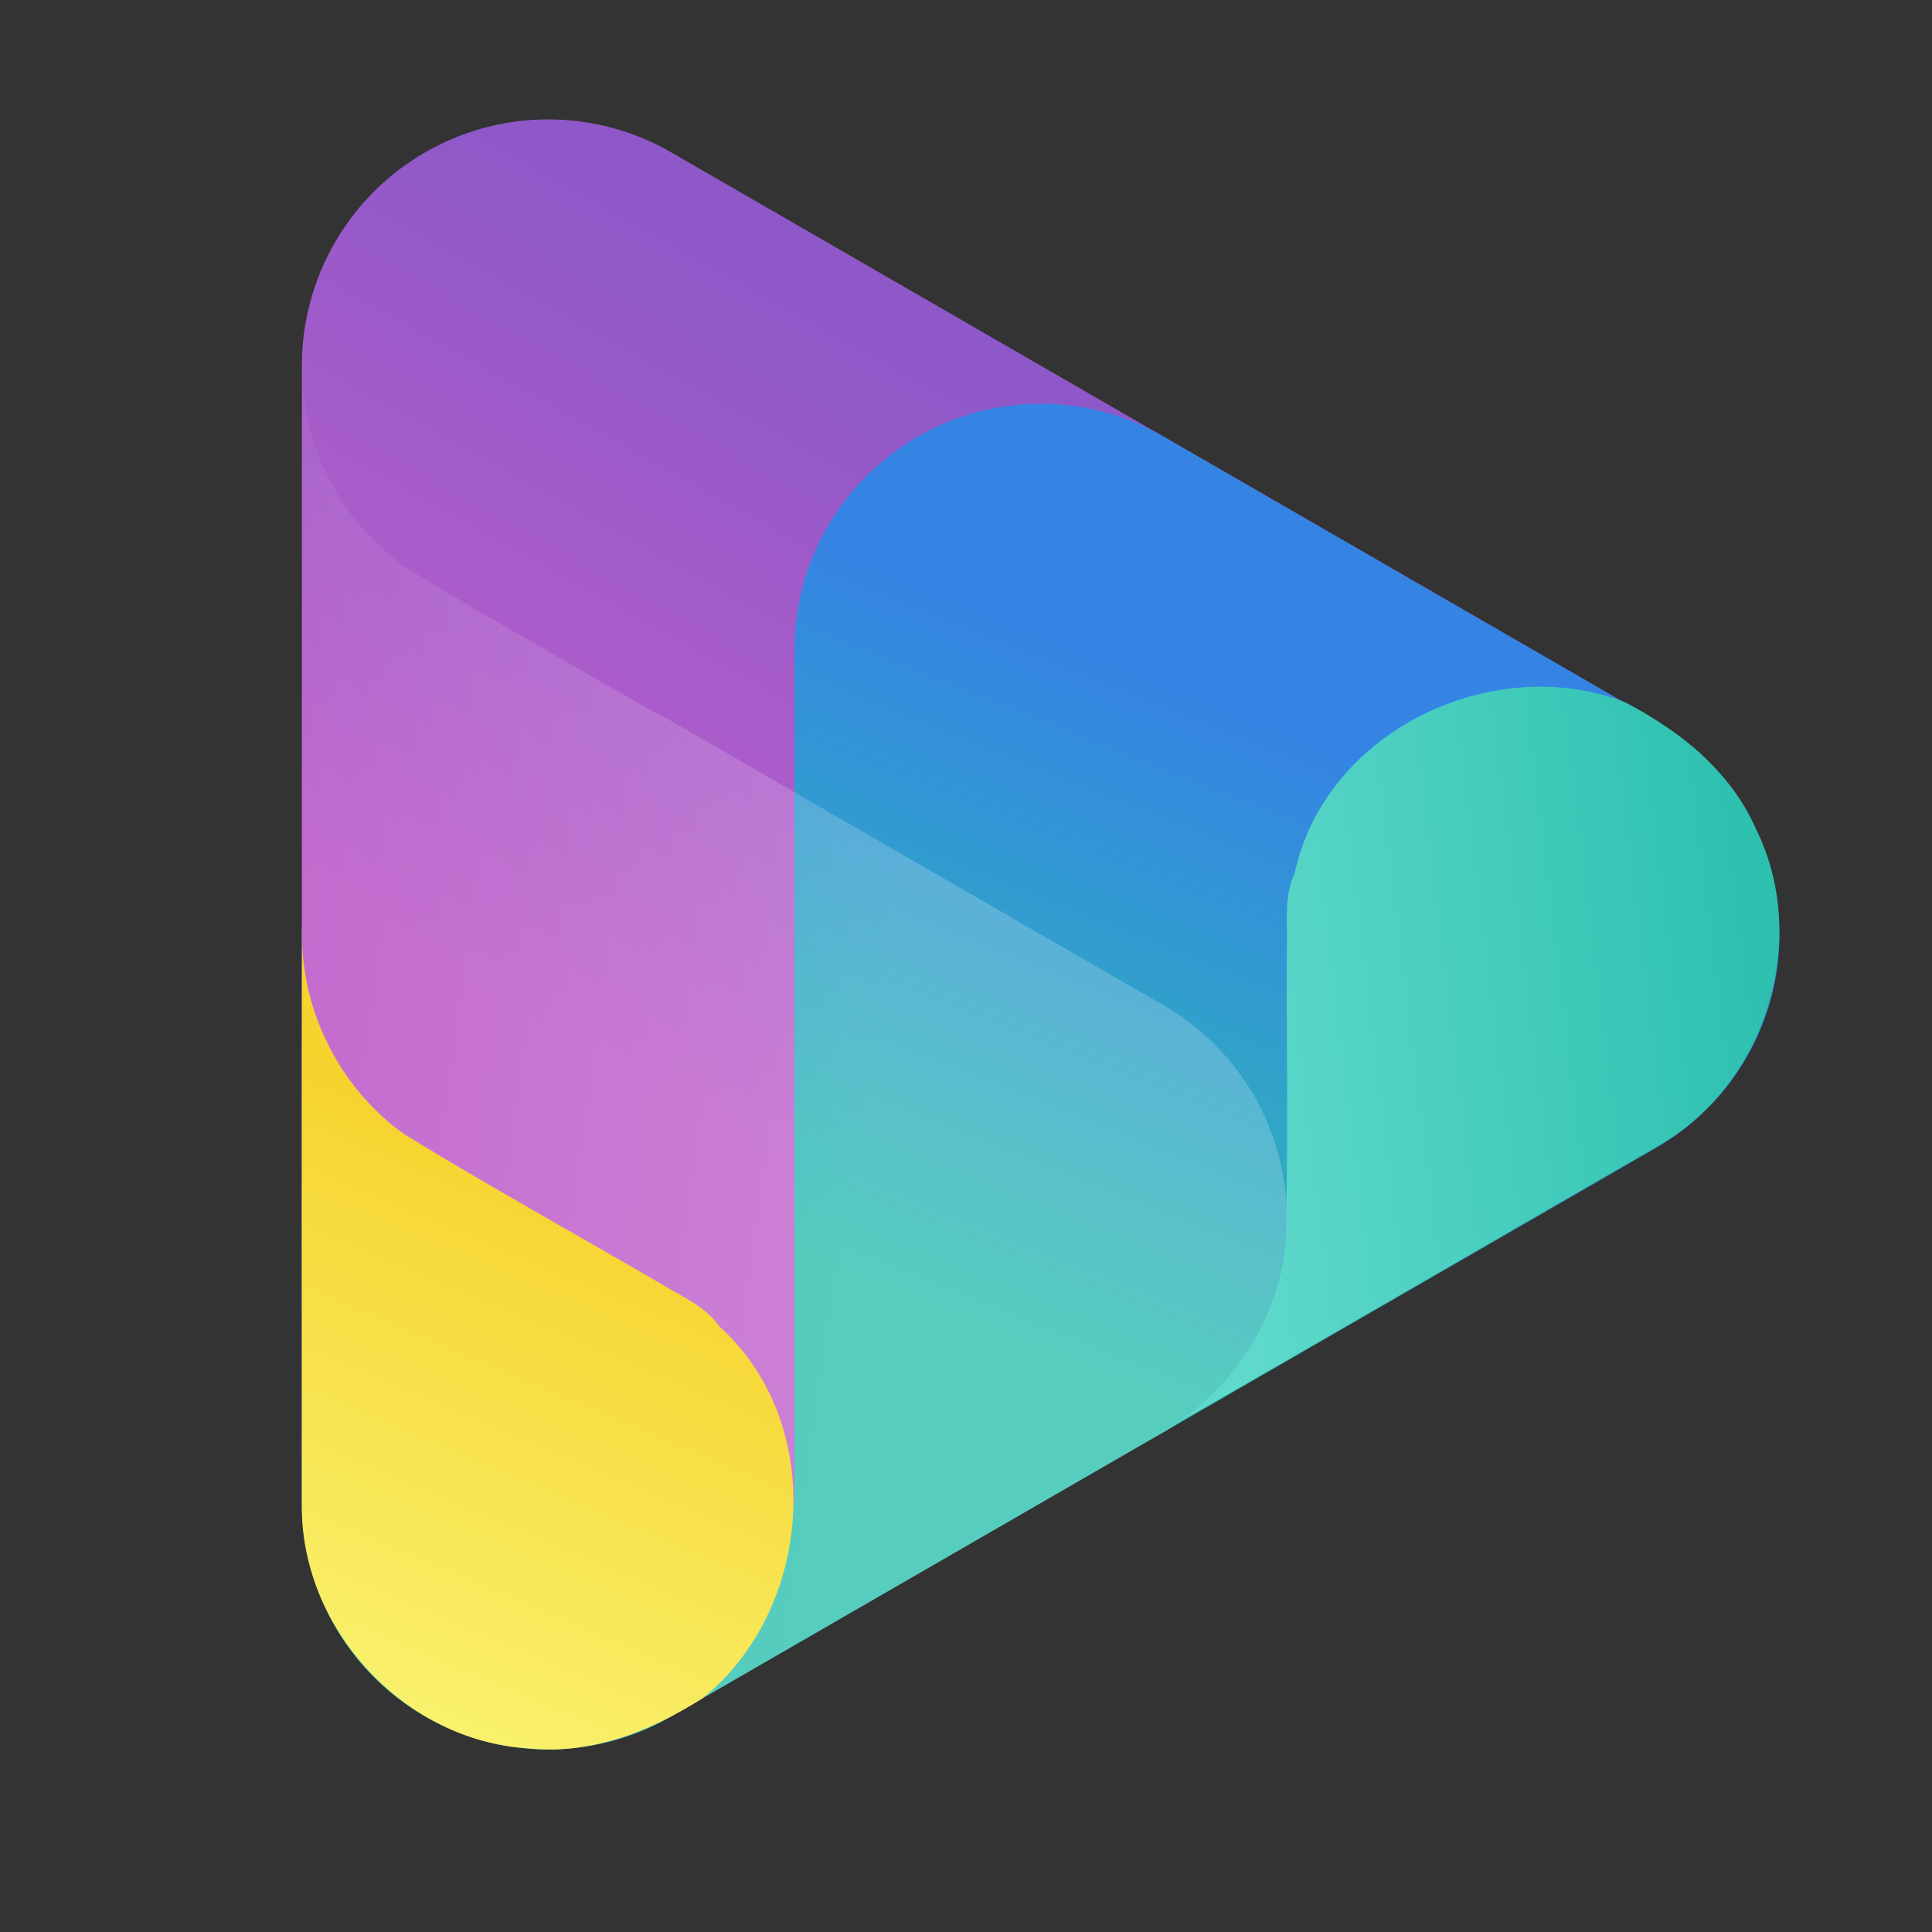 <?xml version="1.0" encoding="UTF-8" standalone="no"?>
<svg
   xmlns:dc="http://purl.org/dc/elements/1.1/"
   xmlns:cc="http://creativecommons.org/ns#"
   xmlns:rdf="http://www.w3.org/1999/02/22-rdf-syntax-ns#"
   xmlns:svg="http://www.w3.org/2000/svg"
   xmlns="http://www.w3.org/2000/svg"
   xmlns:xlink="http://www.w3.org/1999/xlink"
   xmlns:sodipodi="http://sodipodi.sourceforge.net/DTD/sodipodi-0.dtd"
   xmlns:inkscape="http://www.inkscape.org/namespaces/inkscape"
   width="128"
   height="128"
   version="1.0"
   id="svg69"
   sodipodi:docname="org.gnome.Totem.svg"
   inkscape:version="0.92.4 (unknown)">
  <rect width="100%" height="100%" fill="#333333" stroke="none"/>
  <sodipodi:namedview
     pagecolor="#ffffff"
     bordercolor="#666666"
     borderopacity="1"
     objecttolerance="10"
     gridtolerance="10"
     guidetolerance="10"
     inkscape:pageopacity="0"
     inkscape:pageshadow="2"
     inkscape:window-width="1854"
     inkscape:window-height="1010"
     id="namedview71"
     showgrid="false"
     inkscape:zoom="2"
     inkscape:cx="105.23872"
     inkscape:cy="55.477839"
     inkscape:window-x="66"
     inkscape:window-y="33"
     inkscape:window-maximized="1"
     inkscape:current-layer="g65" />
  <defs
     id="defs47">
    <linearGradient
       id="a">
      <stop
         offset="0"
         stop-color="#d5d3cf"
         id="stop2" />
      <stop
         offset="1"
         stop-color="#f6f5f4"
         id="stop4" />
    </linearGradient>
    <linearGradient
       id="b">
      <stop
         offset="0"
         stop-color="#d5d3cf"
         id="stop7" />
      <stop
         offset="1"
         stop-color="#949390"
         id="stop9" />
    </linearGradient>
    <linearGradient
       id="c">
      <stop
         offset="0"
         stop-color="#9a9996"
         id="stop12" />
      <stop
         offset="1"
         stop-color="#77767b"
         id="stop14" />
    </linearGradient>
    <linearGradient
       id="d">
      <stop
         offset="0"
         stop-color="#f9f06b"
         id="stop17" />
      <stop
         offset="1"
         stop-color="#f6d32d"
         id="stop19" />
    </linearGradient>
    <linearGradient
       id="e">
      <stop
         offset="0"
         stop-color="#2dc0af"
         id="stop22" />
      <stop
         offset="1"
         stop-color="#5ed9cb"
         id="stop24" />
    </linearGradient>
    <linearGradient
       id="f">
      <stop
         offset="0"
         stop-color="#fff"
         id="stop27" />
      <stop
         offset="1"
         stop-color="#fff"
         stop-opacity="0"
         id="stop29" />
    </linearGradient>
    <linearGradient
       id="g">
      <stop
         offset="0"
         stop-color="#2dc0af"
         id="stop32" />
      <stop
         offset="1"
         stop-color="#3584e4"
         id="stop34" />
    </linearGradient>
    <linearGradient
       id="h">
      <stop
         offset="0"
         stop-color="#c061cb"
         id="stop37" />
      <stop
         offset="1"
         stop-color="#8f58c8"
         id="stop39" />
    </linearGradient>
    <linearGradient
       xlink:href="#d"
       id="m"
       gradientUnits="userSpaceOnUse"
       x1="529.288"
       y1="441.731"
       x2="543.341"
       y2="408.599"
       gradientTransform="matrix(1.02,0,0,1.02,-514.343,-338.802)" />
    <linearGradient
       xlink:href="#e"
       id="l"
       gradientUnits="userSpaceOnUse"
       x1="529.288"
       y1="441.731"
       x2="543.341"
       y2="408.599"
       gradientTransform="matrix(-0.51,-0.883,0.883,-0.51,-2.744,757.929)" />
    <linearGradient
       xlink:href="#f"
       id="k"
       x1="56"
       y1="252"
       x2="0"
       y2="244"
       gradientUnits="userSpaceOnUse"
       gradientTransform="matrix(1.02,0,0,1.02,-0.395,-177.683)" />
    <linearGradient
       gradientTransform="matrix(1.02,0,0,1.02,-0.395,-177.683)"
       xlink:href="#g"
       id="j"
       x1="64"
       y1="260"
       x2="80"
       y2="220"
       gradientUnits="userSpaceOnUse" />
    <linearGradient
       gradientTransform="matrix(1.02,0,0,1.02,-0.395,-177.683)"
       xlink:href="#h"
       id="i"
       x1="32"
       y1="239.25"
       x2="56"
       y2="196"
       gradientUnits="userSpaceOnUse" />
  </defs>
  <path
     style="marker:none"
     overflow="visible"
     fill="none"
     d="M0 0h128v128H0z"
     id="path49" />
  <g
     id="g67">
    <g
       color="#000"
       font-weight="400"
       font-family="sans-serif"
       fill-rule="evenodd"
       id="g65">
      <path
         d="m 36.7,45.594 a 16.318,16.318 0 0 0 -16.7,16.312 V 99.585 A 16.318,16.318 0 0 0 44.474,113.716 L 77.105,94.873 a 16.318,16.318 0 0 0 0,-28.26 L 44.474,47.775 a 16.318,16.318 0 0 0 -7.773,-2.181 z"
         style="line-height:normal;font-variant-ligatures:normal;font-variant-position:normal;font-variant-caps:normal;font-variant-numeric:normal;font-variant-alternates:normal;font-feature-settings:normal;text-indent:0;text-align:start;text-decoration:none;text-decoration-line:none;text-decoration-style:solid;text-decoration-color:#000000;text-transform:none;text-orientation:mixed;white-space:normal;shape-padding:0;overflow:visible;isolation:auto;mix-blend-mode:normal;solid-color:#000000;solid-opacity:1;fill:#2dc0af;stroke-width:1.02"
         overflow="visible"
         id="path51"
         inkscape:connector-curvature="0" />
      <path
         d="M 36.7,7.916 A 16.318,16.318 0 0 0 20,24.225 V 99.584 H 52.632 V 52.485 L 93.421,76.035 109.737,47.775 44.474,10.096 A 16.318,16.318 0 0 0 36.7,7.916 Z"
         style="line-height:normal;font-variant-ligatures:normal;font-variant-position:normal;font-variant-caps:normal;font-variant-numeric:normal;font-variant-alternates:normal;font-feature-settings:normal;text-indent:0;text-align:start;text-decoration:none;text-decoration-line:none;text-decoration-style:solid;text-decoration-color:#000000;text-transform:none;text-orientation:mixed;white-space:normal;shape-padding:0;overflow:visible;isolation:auto;mix-blend-mode:normal;solid-color:#000000;solid-opacity:1;fill:url(#i);stroke-width:1.02"
         overflow="visible"
         id="path53"
         inkscape:connector-curvature="0" />
      <path
         d="m 69.332,26.755 a 16.318,16.318 0 0 0 -16.7,16.31 V 80.744 A 16.318,16.318 0 0 0 77.105,94.874 L 109.737,76.035 a 16.318,16.318 0 0 0 0,-28.26 L 77.105,28.935 a 16.318,16.318 0 0 0 -7.773,-2.18 z"
         style="line-height:normal;font-variant-ligatures:normal;font-variant-position:normal;font-variant-caps:normal;font-variant-numeric:normal;font-variant-alternates:normal;font-feature-settings:normal;text-indent:0;text-align:start;text-decoration:none;text-decoration-line:none;text-decoration-style:solid;text-decoration-color:#000000;text-transform:none;text-orientation:mixed;white-space:normal;shape-padding:0;overflow:visible;isolation:auto;mix-blend-mode:normal;solid-color:#000000;solid-opacity:1;fill:url(#j);stroke-width:1.02"
         overflow="visible"
         id="path55"
         inkscape:connector-curvature="0" />
      <path
         d="m 20.017,24.869 c -0.041,12.345 -0.005,24.692 -0.017,37.037 V 99.585 A 16.318,16.318 0 0 0 44.474,113.716 L 77.105,94.874 a 16.318,16.318 0 0 0 0,-28.259 L 44.474,47.775 A 16.318,16.318 0 0 0 43.277,47.161 C 37.778,43.96 32.21,40.873 26.789,37.545 22.727,34.659 20.174,29.837 20.018,24.869 Z"
         style="line-height:normal;font-variant-ligatures:normal;font-variant-position:normal;font-variant-caps:normal;font-variant-numeric:normal;font-variant-alternates:normal;font-feature-settings:normal;text-indent:0;text-align:start;text-decoration:none;text-decoration-line:none;text-decoration-style:solid;text-decoration-color:#000000;text-transform:none;text-orientation:mixed;white-space:normal;shape-padding:0;overflow:visible;opacity:0.2;isolation:auto;mix-blend-mode:normal;solid-color:#000000;solid-opacity:1;fill:url(#k);stroke-width:1.02"
         overflow="visible"
         id="path57"
         inkscape:connector-curvature="0" />
      <path
         style="line-height:normal;font-variant-ligatures:normal;font-variant-position:normal;font-variant-caps:normal;font-variant-numeric:normal;font-variant-alternates:normal;font-feature-settings:normal;text-indent:0;text-align:start;text-decoration:none;text-decoration-line:none;text-decoration-style:solid;text-decoration-color:#000000;text-transform:none;text-orientation:mixed;white-space:normal;shape-padding:0;overflow:visible;isolation:auto;mix-blend-mode:normal;solid-color:#000000;solid-opacity:1;fill:url(#l);stroke-width:1.02"
         d="m 76.711,95.025 c 11.028,-6.313 22.014,-12.702 33.025,-19.045 7.188,-3.974 10.259,-13.697 6.6,-21.061 -1.672,-3.82 -5.033,-6.481 -8.637,-8.377 -8.711,-3.421 -19.902,1.847 -21.927,11.325 -0.593,1.277 -0.52,2.613 -0.508,4.038 -0.048,6.804 0.099,13.614 -0.084,20.413 -0.5,5.297 -3.773,10.206 -8.469,12.706 z"
         overflow="visible"
         id="path59"
         inkscape:connector-curvature="0" />
      <path
         d="m 20.019,61.462 c -0.046,12.706 -0.007,25.415 -0.02,38.123 -0.151,8.211 6.734,15.732 14.94,16.245 4.144,0.462 8.129,-1.119 11.574,-3.292 7.318,-5.833 8.352,-18.16 1.155,-24.652 -0.81,-1.152 -2.003,-1.757 -3.243,-2.459 -5.869,-3.444 -11.839,-6.72 -17.637,-10.279 -4.337,-3.082 -6.952,-8.371 -6.769,-13.687 z"
         style="line-height:normal;font-variant-ligatures:normal;font-variant-position:normal;font-variant-caps:normal;font-variant-numeric:normal;font-variant-alternates:normal;font-feature-settings:normal;text-indent:0;text-align:start;text-decoration:none;text-decoration-line:none;text-decoration-style:solid;text-decoration-color:#000000;text-transform:none;text-orientation:mixed;white-space:normal;shape-padding:0;overflow:visible;isolation:auto;mix-blend-mode:normal;solid-color:#000000;solid-opacity:1;fill:url(#m);stroke-width:1.02"
         overflow="visible"
         id="path61"
         inkscape:connector-curvature="0" />
    </g>
  </g>
</svg>
